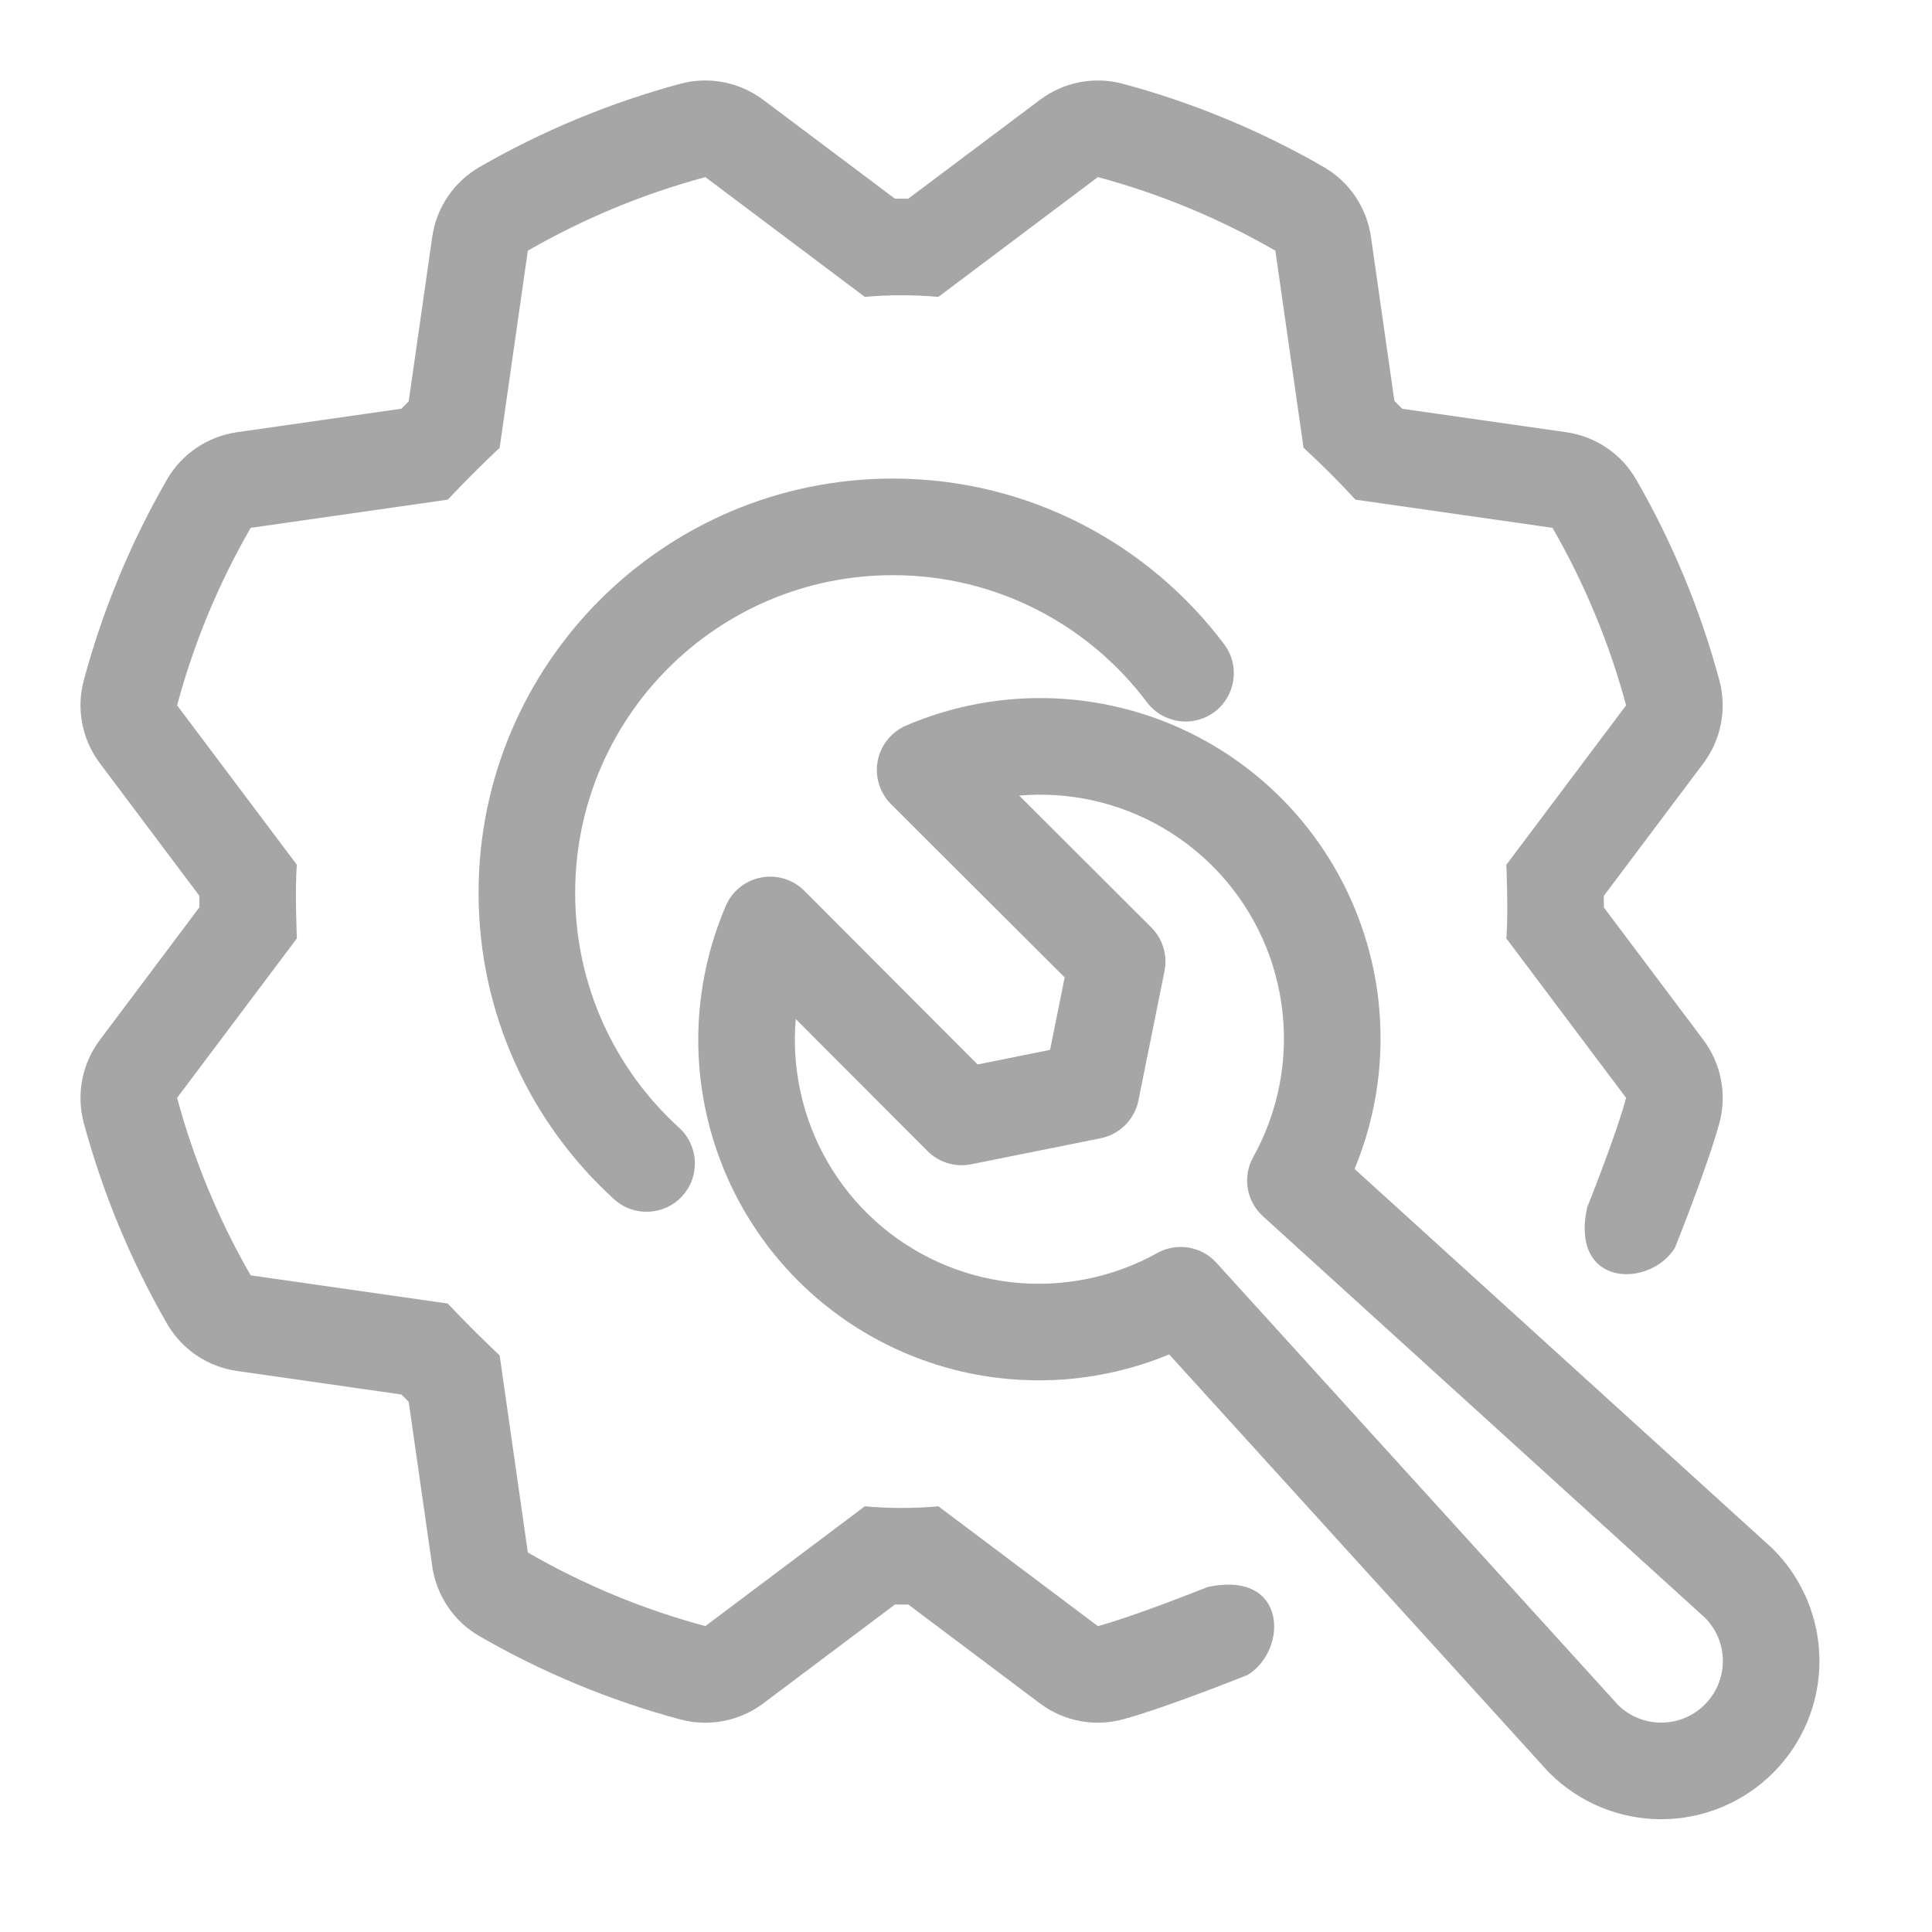 <svg width="24" height="24" viewBox="0 0 24 24" fill="none" xmlns="http://www.w3.org/2000/svg">
<path fill-rule="evenodd" clip-rule="evenodd" d="M11.091 7.145C8.912 7.145 7.145 8.912 7.145 11.091C7.145 12.247 7.642 13.287 8.436 14.009C8.681 14.232 8.699 14.612 8.476 14.857C8.253 15.102 7.873 15.12 7.628 14.897C6.595 13.957 5.945 12.599 5.945 11.091C5.945 8.249 8.249 5.945 11.091 5.945C12.774 5.945 14.269 6.755 15.207 8.003C15.406 8.268 15.352 8.644 15.088 8.843C14.823 9.042 14.447 8.988 14.247 8.723C13.527 7.764 12.381 7.145 11.091 7.145Z" fill="#A6A6A6"/>
<path fill-rule="evenodd" clip-rule="evenodd" d="M12.661 9.883C12.963 9.857 13.27 9.876 13.57 9.942C14.188 10.078 14.747 10.403 15.17 10.872C15.593 11.341 15.859 11.931 15.93 12.559C16.002 13.186 15.875 13.821 15.568 14.373C15.432 14.616 15.482 14.921 15.689 15.109L21.186 20.102C21.324 20.244 21.402 20.435 21.402 20.634C21.402 20.837 21.321 21.032 21.177 21.175C21.034 21.319 20.839 21.399 20.636 21.399C20.437 21.399 20.247 21.322 20.104 21.184L15.111 15.687C14.924 15.48 14.619 15.43 14.375 15.566C13.823 15.873 13.189 15.999 12.561 15.928C11.933 15.857 11.344 15.591 10.874 15.168C10.405 14.745 10.08 14.185 9.945 13.568C9.879 13.268 9.859 12.961 9.885 12.659L11.522 14.299C11.664 14.441 11.868 14.503 12.065 14.463L13.672 14.14C13.909 14.092 14.094 13.907 14.142 13.67L14.466 12.063C14.505 11.866 14.444 11.662 14.301 11.52L12.661 9.883ZM13.828 8.77C12.966 8.581 12.067 8.666 11.256 9.013C11.073 9.092 10.941 9.256 10.903 9.452C10.866 9.647 10.928 9.849 11.069 9.99L13.226 12.142L13.044 13.042L12.144 13.223L9.992 11.066C9.851 10.925 9.65 10.863 9.454 10.901C9.258 10.938 9.094 11.071 9.016 11.254C8.668 12.065 8.583 12.964 8.773 13.825C8.962 14.687 9.416 15.468 10.071 16.059C10.726 16.649 11.549 17.021 12.425 17.12C13.141 17.202 13.863 17.099 14.524 16.825L19.227 22.003C19.233 22.01 19.24 22.017 19.247 22.023C19.615 22.392 20.115 22.599 20.636 22.599C21.157 22.599 21.657 22.392 22.026 22.023C22.395 21.655 22.602 21.155 22.602 20.634C22.602 20.113 22.395 19.613 22.026 19.244C22.019 19.237 22.012 19.231 22.005 19.224L16.827 14.521C17.101 13.861 17.204 13.139 17.123 12.423C17.023 11.547 16.652 10.723 16.061 10.068C15.47 9.413 14.689 8.959 13.828 8.77Z" fill="#A6A6A6"/>
<path d="M3.688 10.743C3.661 11.048 3.688 11.657 3.688 11.657L2.2 13.638C2.408 14.41 2.716 15.151 3.114 15.843L5.562 16.193C5.771 16.414 5.986 16.629 6.207 16.838L6.557 19.286C7.249 19.685 7.99 19.993 8.762 20.2L10.743 18.712C11.047 18.739 11.353 18.739 11.657 18.712L13.638 20.2C14.105 20.074 15 19.715 15 19.715C16 19.5 16 20.5 15.5 20.806C15.5 20.806 14.482 21.215 13.951 21.358C13.594 21.455 13.213 21.381 12.918 21.16L11.283 19.932C11.228 19.932 11.172 19.932 11.117 19.932L9.482 21.16C9.187 21.381 8.807 21.455 8.45 21.359C7.578 21.125 6.739 20.777 5.956 20.325C5.637 20.141 5.421 19.82 5.369 19.455L5.077 17.414C5.046 17.384 5.016 17.354 4.986 17.323L2.945 17.031C2.579 16.979 2.259 16.762 2.074 16.442C1.624 15.66 1.277 14.822 1.041 13.951C0.945 13.594 1.019 13.213 1.241 12.918L2.477 11.271C2.477 11.226 2.476 11.178 2.476 11.127L1.241 9.482C1.019 9.187 0.945 8.807 1.041 8.45C1.276 7.578 1.623 6.739 2.075 5.956C2.259 5.637 2.58 5.421 2.945 5.369L4.986 5.077C5.016 5.046 5.046 5.016 5.077 4.986L5.369 2.945C5.421 2.579 5.638 2.259 5.958 2.074C6.74 1.624 7.577 1.277 8.449 1.041C8.806 0.945 9.187 1.019 9.482 1.241L11.117 2.468C11.172 2.468 11.228 2.468 11.283 2.468L12.918 1.241C13.213 1.019 13.593 0.945 13.95 1.041C14.822 1.276 15.661 1.623 16.444 2.075C16.763 2.259 16.979 2.58 17.031 2.945L17.322 4.981C17.355 5.013 17.387 5.045 17.419 5.078L19.455 5.369C19.821 5.421 20.142 5.638 20.326 5.958C20.776 6.74 21.123 7.577 21.358 8.449C21.455 8.806 21.381 9.187 21.16 9.482L19.923 11.129C19.924 11.174 19.924 11.222 19.924 11.273L21.16 12.918C21.381 13.213 21.455 13.593 21.359 13.95C21.216 14.481 20.807 15.5 20.807 15.5C20.5 16 19.5 16 19.716 15C19.716 15 20.075 14.105 20.2 13.638L18.712 11.657C18.739 11.352 18.712 10.743 18.712 10.743L20.2 8.762C19.992 7.99 19.684 7.249 19.286 6.557L16.838 6.207C16.635 5.986 16.42 5.771 16.193 5.562L15.843 3.114C15.151 2.715 14.41 2.407 13.638 2.2L11.657 3.688C11.353 3.661 11.047 3.661 10.743 3.688L8.762 2.2C7.99 2.408 7.249 2.716 6.557 3.114L6.207 5.562C5.986 5.771 5.771 5.986 5.562 6.207L3.114 6.557C2.715 7.249 2.407 7.99 2.2 8.762L3.688 10.743Z" fill="#A6A6A6"/>
</svg>
